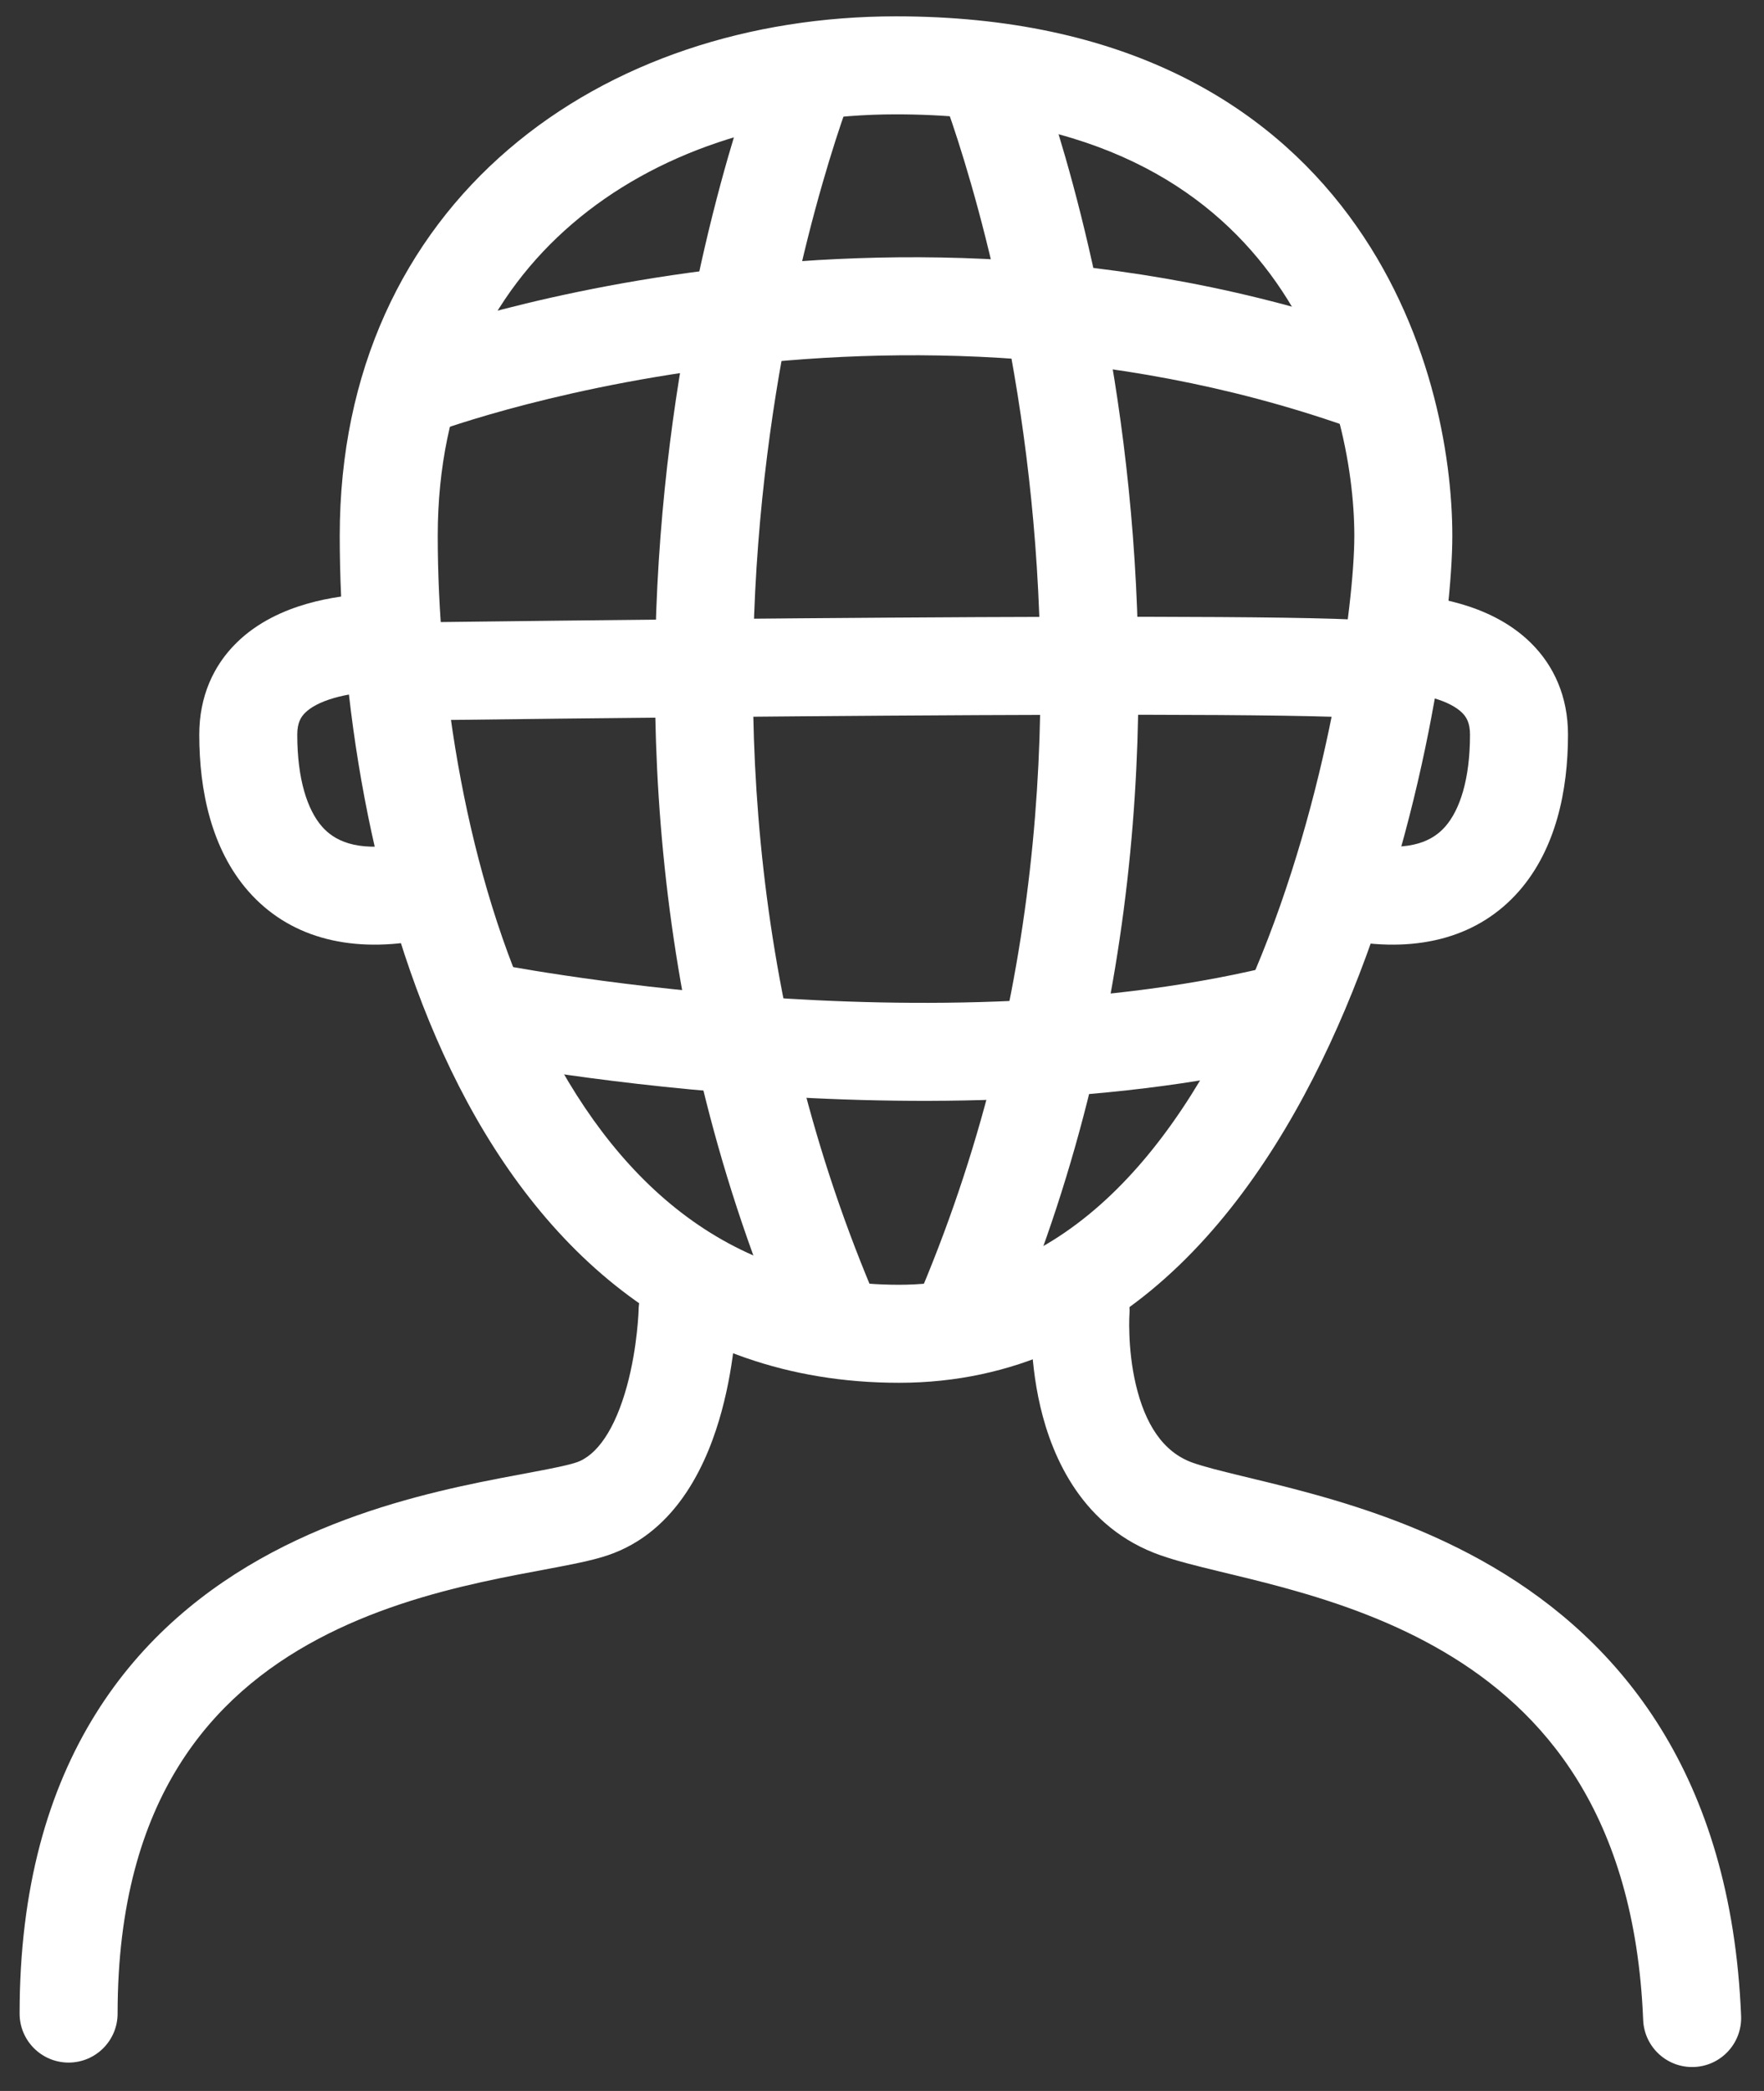 <svg width="54" height="64" viewBox="0 0 54 64" version="1.1" xmlns="http://www.w3.org/2000/svg" xmlns:xlink="http://www.w3.org/1999/xlink">
<rect x="0" y="0" width="54" height="64" fill="#333333" stroke="none"/>
<title>face-recognition</title>
<desc>Created using Figma</desc>
<g id="Canvas" transform="translate(-10428 -7785)">
<g id="face-recognition">
<g id="Path 5">
<use xlink:href="#path0_stroke" transform="translate(10439.9 7787)" fill="#FFFFFF"/>
</g>
<g id="Path 6">
<use xlink:href="#path1_stroke" transform="translate(10440.6 7794.06)" fill="#FFFFFF"/>
</g>
<g id="Path 7">
<use xlink:href="#path2_stroke" transform="translate(10440.6 7804.65)" fill="#FFFFFF"/>
</g>
<g id="Path 8">
<use xlink:href="#path3_stroke" transform="translate(10442.7 7815.94)" fill="#FFFFFF"/>
</g>
<g id="Path 9">
<use xlink:href="#path4_stroke" transform="translate(10430.1 7825.12)" fill="#FFFFFF"/>
</g>
<g id="Path 9 Copy">
<use xlink:href="#path5_stroke" transform="matrix(-1 0 0 1 10479.8 7825.12)" fill="#FFFFFF"/>
</g>
<g id="Path 10">
<use xlink:href="#path6_stroke" transform="translate(10449.1 7787)" fill="#FFFFFF"/>
</g>
<g id="Path 10 Copy">
<use xlink:href="#path6_stroke" transform="matrix(-1 0 0 1 10461.8 7787)" fill="#FFFFFF"/>
</g>
<g id="Path 11">
<use xlink:href="#path7_stroke" transform="translate(10435.6 7804.65)" fill="#FFFFFF"/>
</g>
<g id="Path 11 Copy">
<use xlink:href="#path7_stroke" transform="matrix(-1 0 0 1 10474.5 7804.65)" fill="#FFFFFF"/>
</g>
</g>
</g>
<defs>
<path id="path0_stroke" d="M 0 14.402L -1.5 14.402L 0 14.402ZM 15.529 -1.5C 11.069 -1.5 6.821 -0.135 3.663 2.575C 0.478 5.308 -1.5 9.33 -1.5 14.402L 1.5 14.402C 1.5 10.173 3.12 6.994 5.617 4.851C 8.141 2.685 11.657 1.5 15.529 1.5L 15.529 -1.5ZM -1.5 14.402C -1.5 19.195 -0.611 25.543 1.905 30.753C 4.438 35.998 8.766 40.324 15.621 40.324L 15.621 37.324C 10.331 37.324 6.848 34.089 4.607 29.449C 2.349 24.774 1.5 18.912 1.5 14.402L -1.5 14.402ZM 15.621 40.324C 22.666 40.324 26.889 34.544 29.276 28.899C 31.698 23.17 32.559 16.865 32.559 14.402L 29.559 14.402C 29.559 16.478 28.773 22.384 26.513 27.731C 24.217 33.161 20.721 37.324 15.621 37.324L 15.621 40.324ZM 32.559 14.402C 32.559 11.918 31.894 7.972 29.397 4.606C 26.842 1.16 22.495 -1.5 15.529 -1.5L 15.529 1.5C 21.626 1.5 25.044 3.772 26.988 6.393C 28.99 9.093 29.559 12.348 29.559 14.402L 32.559 14.402Z"/>
<path id="path1_stroke" d="M 0 2.824C 0.54 4.223 0.539 4.223 0.539 4.223C 0.539 4.223 0.539 4.223 0.539 4.224C 0.538 4.224 0.538 4.224 0.539 4.223C 0.539 4.223 0.541 4.223 0.543 4.222C 0.547 4.22 0.555 4.217 0.567 4.213C 0.59 4.204 0.627 4.191 0.677 4.173C 0.777 4.137 0.93 4.083 1.133 4.015C 1.54 3.879 2.145 3.689 2.921 3.476C 4.475 3.05 6.71 2.536 9.407 2.194C 14.811 1.507 22.004 1.517 29.295 4.229L 30.341 1.418C 22.455 -1.517 14.739 -1.507 9.029 -0.782C 6.168 -0.419 3.794 0.126 2.128 0.583C 1.295 0.811 0.638 1.018 0.184 1.169C -0.043 1.245 -0.219 1.306 -0.34 1.35C -0.401 1.372 -0.449 1.39 -0.482 1.402C -0.499 1.408 -0.512 1.413 -0.522 1.417C -0.526 1.419 -0.53 1.42 -0.533 1.422C -0.535 1.422 -0.536 1.423 -0.537 1.423C -0.538 1.423 -0.538 1.423 -0.539 1.424C -0.539 1.424 -0.54 1.424 0 2.824Z"/>
<path id="path2_stroke" d="M 0 0.902C 0.02 2.402 0.02 2.402 0.021 2.402C 0.021 2.402 0.021 2.402 0.022 2.401C 0.022 2.401 0.024 2.401 0.025 2.401C 0.029 2.401 0.034 2.401 0.041 2.401C 0.055 2.401 0.076 2.401 0.103 2.4C 0.158 2.4 0.239 2.399 0.345 2.397C 0.558 2.394 0.869 2.39 1.266 2.385C 2.059 2.376 3.194 2.362 4.557 2.346C 7.284 2.316 10.927 2.279 14.589 2.255C 18.252 2.23 21.93 2.218 24.729 2.236C 26.131 2.246 27.302 2.262 28.139 2.288C 28.559 2.302 28.879 2.317 29.094 2.333C 29.204 2.341 29.265 2.348 29.289 2.352C 29.302 2.354 29.283 2.351 29.245 2.342C 29.225 2.337 29.185 2.327 29.134 2.31C 29.091 2.295 28.992 2.258 28.876 2.188L 30.418 -0.385C 30.201 -0.515 29.994 -0.563 29.947 -0.574C 29.861 -0.595 29.781 -0.608 29.72 -0.617C 29.596 -0.635 29.457 -0.648 29.319 -0.659C 29.038 -0.68 28.667 -0.696 28.233 -0.71C 27.358 -0.737 26.157 -0.754 24.749 -0.763C 21.929 -0.782 18.235 -0.77 14.569 -0.745C 10.9 -0.721 7.253 -0.684 4.524 -0.653C 3.159 -0.638 2.023 -0.624 1.228 -0.614C 0.831 -0.609 0.519 -0.605 0.306 -0.603C 0.2 -0.601 0.118 -0.6 0.063 -0.599C 0.036 -0.599 0.015 -0.599 0.001 -0.598C -0.006 -0.598 -0.011 -0.598 -0.015 -0.598C -0.017 -0.598 -0.018 -0.598 -0.019 -0.598C -0.019 -0.598 -0.02 -0.598 -0.02 -0.598C -0.02 -0.598 -0.02 -0.598 0 0.902Z"/>
<path id="path3_stroke" d="M 0 0C -0.298 1.47 -0.298 1.47 -0.297 1.47C -0.297 1.47 -0.297 1.47 -0.296 1.47C -0.296 1.471 -0.295 1.471 -0.294 1.471C -0.291 1.471 -0.288 1.472 -0.284 1.473C -0.276 1.475 -0.264 1.477 -0.25 1.48C -0.22 1.486 -0.178 1.494 -0.122 1.504C -0.012 1.525 0.149 1.556 0.357 1.593C 0.772 1.666 1.373 1.768 2.127 1.881C 3.634 2.106 5.757 2.375 8.231 2.555C 13.153 2.912 19.576 2.924 25.314 1.453L 24.569 -1.453C 19.291 -0.1 13.243 -0.089 8.449 -0.437C 6.064 -0.61 4.018 -0.87 2.569 -1.087C 1.846 -1.195 1.273 -1.291 0.883 -1.361C 0.688 -1.396 0.539 -1.423 0.44 -1.442C 0.391 -1.452 0.354 -1.459 0.33 -1.464C 0.318 -1.466 0.31 -1.468 0.304 -1.469C 0.301 -1.469 0.3 -1.47 0.299 -1.47C 0.298 -1.47 0.298 -1.47 0.298 -1.47C 0.298 -1.47 0.298 -1.47 0.298 -1.47C 0.298 -1.47 0.298 -1.47 0 0Z"/>
<path id="path4_stroke" d="M 20.449 0.03C 20.465 -0.799 19.807 -1.483 18.979 -1.5C 18.15 -1.516 17.465 -0.858 17.449 -0.03L 20.449 0.03ZM -1.5 21.511C -1.5 22.339 -0.828 23.011 0 23.011C 0.828 23.011 1.5 22.339 1.5 21.511L -1.5 21.511ZM 18.949 0C 17.449 -0.03 17.449 -0.03 17.449 -0.03C 17.449 -0.031 17.449 -0.031 17.449 -0.031C 17.449 -0.031 17.449 -0.032 17.449 -0.032C 17.449 -0.032 17.449 -0.033 17.449 -0.032C 17.449 -0.032 17.449 -0.031 17.449 -0.028C 17.449 -0.023 17.449 -0.013 17.448 0.001C 17.447 0.029 17.445 0.075 17.442 0.135C 17.434 0.256 17.421 0.435 17.397 0.655C 17.349 1.1 17.259 1.69 17.095 2.293C 16.728 3.638 16.169 4.438 15.533 4.645L 16.465 7.497C 18.678 6.774 19.593 4.538 19.989 3.08C 20.207 2.282 20.32 1.528 20.38 0.98C 20.41 0.704 20.427 0.474 20.436 0.31C 20.441 0.228 20.444 0.162 20.446 0.115C 20.447 0.091 20.447 0.072 20.448 0.058C 20.448 0.051 20.448 0.045 20.448 0.04C 20.448 0.038 20.448 0.036 20.448 0.034C 20.448 0.033 20.448 0.032 20.448 0.032C 20.448 0.031 20.448 0.031 20.448 0.031C 20.448 0.03 20.449 0.03 18.949 0ZM 15.533 4.645C 15.289 4.725 14.876 4.811 14.216 4.935C 13.596 5.052 12.819 5.192 11.973 5.38C 10.277 5.757 8.219 6.339 6.227 7.398C 4.225 8.463 2.271 10.02 0.826 12.342C -0.622 14.667 -1.5 17.664 -1.5 21.511L 1.5 21.511C 1.5 18.135 2.265 15.706 3.373 13.928C 4.482 12.146 5.994 10.92 7.636 10.047C 9.288 9.168 11.051 8.658 12.623 8.309C 13.41 8.134 14.127 8.005 14.771 7.883C 15.376 7.769 15.998 7.65 16.465 7.497L 15.533 4.645Z"/>
<path id="path5_stroke" d="M 20.217 -0.112C 20.155 -0.938 19.435 -1.558 18.609 -1.496C 17.783 -1.434 17.163 -0.714 17.225 0.112L 20.217 -0.112ZM -1.499 21.587C -1.532 22.415 -0.888 23.113 -0.061 23.146C 0.767 23.18 1.465 22.536 1.499 21.708L -1.499 21.587ZM 18.721 0C 17.225 0.112 17.225 0.111 17.225 0.111C 17.225 0.111 17.225 0.11 17.225 0.11C 17.225 0.109 17.225 0.109 17.225 0.109C 17.225 0.108 17.225 0.107 17.225 0.107C 17.225 0.107 17.225 0.107 17.225 0.109C 17.225 0.113 17.226 0.121 17.226 0.133C 17.228 0.157 17.229 0.198 17.231 0.252C 17.234 0.362 17.235 0.527 17.227 0.731C 17.212 1.145 17.163 1.693 17.03 2.258C 16.75 3.446 16.21 4.329 15.277 4.655L 16.265 7.487C 18.649 6.656 19.584 4.504 19.95 2.945C 20.14 2.137 20.206 1.384 20.226 0.84C 20.235 0.566 20.234 0.338 20.23 0.174C 20.228 0.092 20.225 0.026 20.222 -0.022C 20.221 -0.046 20.22 -0.066 20.219 -0.081C 20.218 -0.089 20.218 -0.095 20.218 -0.1C 20.218 -0.103 20.217 -0.105 20.217 -0.107C 20.217 -0.108 20.217 -0.109 20.217 -0.109C 20.217 -0.11 20.217 -0.11 20.217 -0.111C 20.217 -0.111 20.217 -0.112 18.721 0ZM 15.277 4.655C 14.945 4.771 14.471 4.891 13.811 5.051C 13.176 5.205 12.409 5.386 11.585 5.615C 9.934 6.072 7.978 6.737 6.09 7.846C 2.219 10.12 -1.199 14.175 -1.499 21.587L 1.499 21.708C 1.755 15.378 4.564 12.222 7.61 10.433C 9.18 9.51 10.856 8.93 12.386 8.506C 13.153 8.293 13.864 8.125 14.517 7.967C 15.144 7.815 15.768 7.661 16.265 7.487L 15.277 4.655Z"/>
<path id="path6_stroke" d="M 3.698 0C 2.31 -0.569 2.31 -0.569 2.31 -0.568C 2.309 -0.568 2.309 -0.567 2.309 -0.566C 2.308 -0.565 2.308 -0.564 2.307 -0.562C 2.306 -0.558 2.304 -0.553 2.301 -0.547C 2.297 -0.536 2.29 -0.519 2.282 -0.499C 2.265 -0.457 2.242 -0.398 2.213 -0.321C 2.154 -0.168 2.072 0.054 1.97 0.341C 1.768 0.915 1.492 1.749 1.188 2.807C 0.581 4.921 -0.138 7.939 -0.594 11.578C -1.505 18.848 -1.376 28.661 2.853 38.7L 5.618 37.535C 1.653 28.124 1.514 18.878 2.383 11.951C 2.816 8.492 3.499 5.628 4.072 3.635C 4.358 2.638 4.615 1.862 4.8 1.339C 4.892 1.077 4.966 0.88 5.015 0.75C 5.04 0.685 5.059 0.637 5.071 0.607C 5.077 0.592 5.081 0.581 5.084 0.575C 5.085 0.571 5.086 0.569 5.086 0.569C 5.086 0.568 5.086 0.568 5.086 0.568C 5.086 0.568 5.086 0.568 5.086 0.568C 5.086 0.569 5.086 0.569 3.698 0Z"/>
<path id="path7_stroke" d="M 4.422 0.022C 4.513 -1.476 4.512 -1.476 4.512 -1.476C 4.512 -1.476 4.511 -1.476 4.511 -1.476C 4.51 -1.476 4.509 -1.476 4.508 -1.476C 4.506 -1.476 4.504 -1.476 4.501 -1.476C 4.497 -1.476 4.49 -1.477 4.483 -1.477C 4.469 -1.478 4.451 -1.479 4.428 -1.48C 4.384 -1.481 4.323 -1.483 4.248 -1.484C 4.099 -1.485 3.893 -1.484 3.648 -1.47C 3.166 -1.443 2.493 -1.37 1.796 -1.169C 1.11 -0.972 0.296 -0.622 -0.362 0.027C -1.061 0.715 -1.5 1.661 -1.5 2.836L 1.5 2.836C 1.5 2.47 1.613 2.292 1.744 2.164C 1.915 1.995 2.206 1.835 2.626 1.714C 3.034 1.596 3.466 1.545 3.813 1.525C 3.983 1.516 4.122 1.515 4.215 1.516C 4.261 1.517 4.295 1.518 4.315 1.518C 4.325 1.519 4.332 1.519 4.334 1.519C 4.336 1.519 4.336 1.519 4.335 1.519C 4.335 1.519 4.334 1.519 4.334 1.519C 4.333 1.519 4.333 1.519 4.332 1.519C 4.332 1.519 4.331 1.519 4.331 1.519C 4.331 1.519 4.33 1.519 4.422 0.022ZM -1.5 2.836C -1.5 4.547 -1.129 6.338 0.002 7.628C 1.218 9.013 3.031 9.517 5.195 9.145L 4.687 6.189C 3.277 6.431 2.619 6.062 2.258 5.65C 1.813 5.142 1.5 4.21 1.5 2.836L -1.5 2.836Z"/>
</defs>
</svg>

